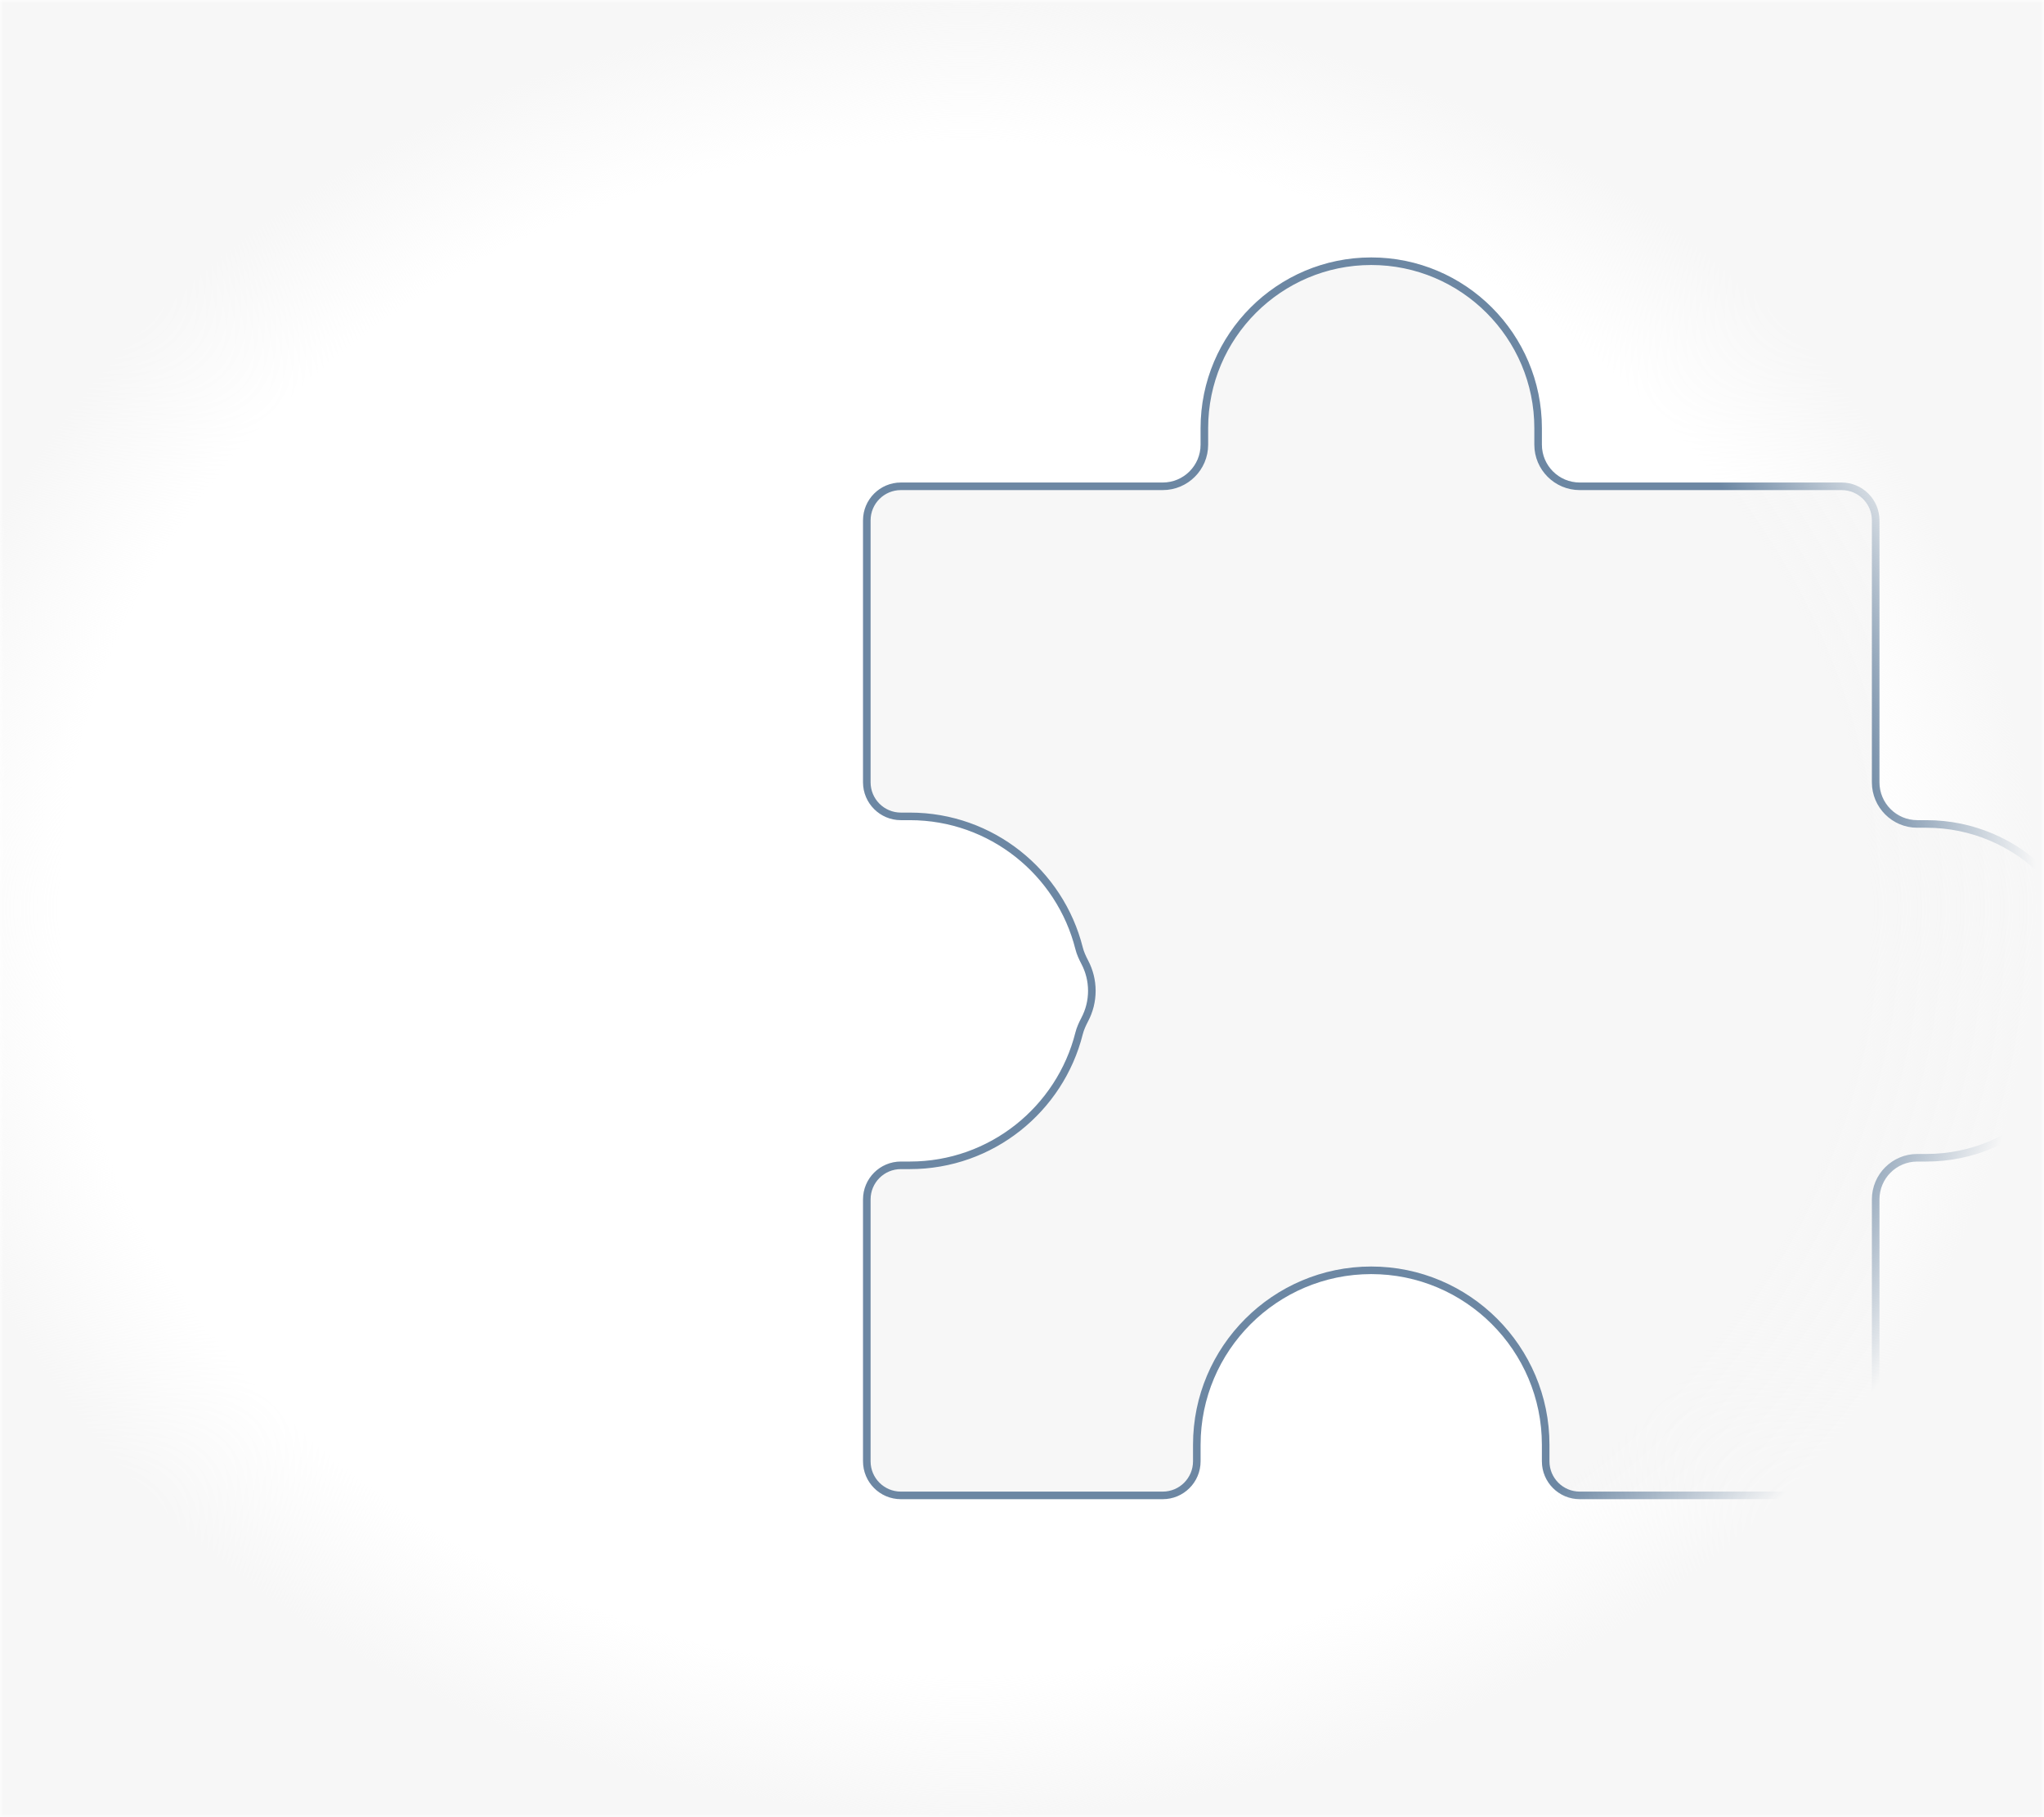 <svg width="270" height="240" viewBox="0 0 270 240" fill="none" xmlns="http://www.w3.org/2000/svg">
<mask id="mask0" mask-type="alpha" maskUnits="userSpaceOnUse" x="0" y="0" width="270" height="240">
<rect width="270" height="240" fill="#C4C4C4"/>
</mask>
<g mask="url(#mask0)">
<g filter="url(#filter0_dd)">
<path d="M243.265 198C246.026 198 248.265 195.761 248.265 193V158.408C248.265 155.646 250.504 153.408 253.265 153.408H254.457C266.888 153.408 277 143.295 277 130.863C277 118.433 266.888 108.321 254.457 108.321H253.265C250.504 108.321 248.265 106.082 248.265 103.321V68.728C248.265 65.967 246.026 63.728 243.265 63.728H208.675C205.914 63.728 203.675 61.49 203.675 58.728V56.545C203.675 44.112 193.563 34 181.132 34C168.702 34 158.59 44.112 158.59 56.545V58.728C158.59 61.49 156.351 63.728 153.59 63.728H119C116.239 63.728 114 65.967 114 68.728V103.321C114 106.082 116.239 108.321 119 108.321H120.194C130.728 108.321 139.596 115.583 142.056 125.365C142.228 126.05 142.526 126.697 142.854 127.323C143.41 128.383 143.727 129.586 143.727 130.863C143.727 132.142 143.409 133.346 142.853 134.406C142.525 135.031 142.228 135.677 142.056 136.361C139.597 146.142 130.728 153.408 120.194 153.408H119C116.239 153.408 114 155.646 114 158.408V193C114 195.761 116.239 198 119 198H153.59C156.351 198 158.59 195.761 158.59 193V190.814C158.59 178.384 168.702 168.272 181.132 168.272C193.563 168.272 203.675 178.384 203.675 190.814V193C203.675 195.761 205.914 198 208.675 198H243.265Z" fill="#F7F7F7"/>
<path d="M247.765 158.408V193C247.765 195.485 245.75 197.5 243.265 197.5H208.675C206.19 197.5 204.175 195.485 204.175 193V190.814C204.175 178.108 193.839 167.772 181.132 167.772C168.426 167.772 158.09 178.108 158.09 190.814V193C158.09 195.485 156.075 197.5 153.59 197.5H119C116.515 197.5 114.5 195.485 114.5 193V158.408C114.5 155.922 116.515 153.908 119 153.908H120.194C130.963 153.908 140.027 146.481 142.541 136.483C142.699 135.856 142.975 135.251 143.296 134.639C143.888 133.509 144.227 132.225 144.227 130.863C144.227 129.502 143.889 128.219 143.297 127.091C142.975 126.477 142.699 125.871 142.541 125.243C140.026 115.245 130.963 107.821 120.194 107.821H119C116.515 107.821 114.5 105.806 114.5 103.321V68.728C114.5 66.243 116.515 64.228 119 64.228H153.59C156.628 64.228 159.09 61.766 159.09 58.728V56.545C159.09 44.389 168.978 34.5 181.132 34.5C193.287 34.5 203.175 44.389 203.175 56.545V58.728C203.175 61.766 205.637 64.228 208.675 64.228H243.265C245.75 64.228 247.765 66.243 247.765 68.728V103.321C247.765 106.358 250.227 108.821 253.265 108.821H254.457C266.612 108.821 276.5 118.709 276.5 130.863C276.5 143.019 266.612 152.908 254.457 152.908H253.265C250.227 152.908 247.765 155.37 247.765 158.408Z" stroke="#6C87A3" stroke-width="1"/>
</g>
<rect x="-15" width="285" height="240" fill="url(#paint0_radial)"/>
</g>
<defs>
<filter id="filter0_dd" x="84" y="4" width="223" height="224" filterUnits="userSpaceOnUse" color-interpolation-filters="sRGB">
<feFlood flood-opacity="0" result="BackgroundImageFix"/>
<feColorMatrix in="SourceAlpha" type="matrix" values="0 0 0 0 0 0 0 0 0 0 0 0 0 0 0 0 0 0 127 0"/>
<feOffset dx="-10" dy="-10"/>
<feGaussianBlur stdDeviation="10"/>
<feColorMatrix type="matrix" values="0 0 0 0 1 0 0 0 0 1 0 0 0 0 1 0 0 0 1 0"/>
<feBlend mode="normal" in2="BackgroundImageFix" result="effect1_dropShadow"/>
<feColorMatrix in="SourceAlpha" type="matrix" values="0 0 0 0 0 0 0 0 0 0 0 0 0 0 0 0 0 0 127 0"/>
<feOffset dx="10" dy="10"/>
<feGaussianBlur stdDeviation="10"/>
<feColorMatrix type="matrix" values="0 0 0 0 0 0 0 0 0 0 0 0 0 0 0 0 0 0 0.15 0"/>
<feBlend mode="normal" in2="effect1_dropShadow" result="effect2_dropShadow"/>
<feBlend mode="normal" in="SourceGraphic" in2="effect2_dropShadow" result="shape"/>
</filter>
<radialGradient id="paint0_radial" cx="0" cy="0" r="1" gradientUnits="userSpaceOnUse" gradientTransform="translate(127.5 120) rotate(90) scale(120 142.5)">
<stop offset="0.844" stop-color="#F7F7F7" stop-opacity="0"/>
<stop offset="1" stop-color="#F7F7F7"/>
</radialGradient>
</defs>
</svg>
